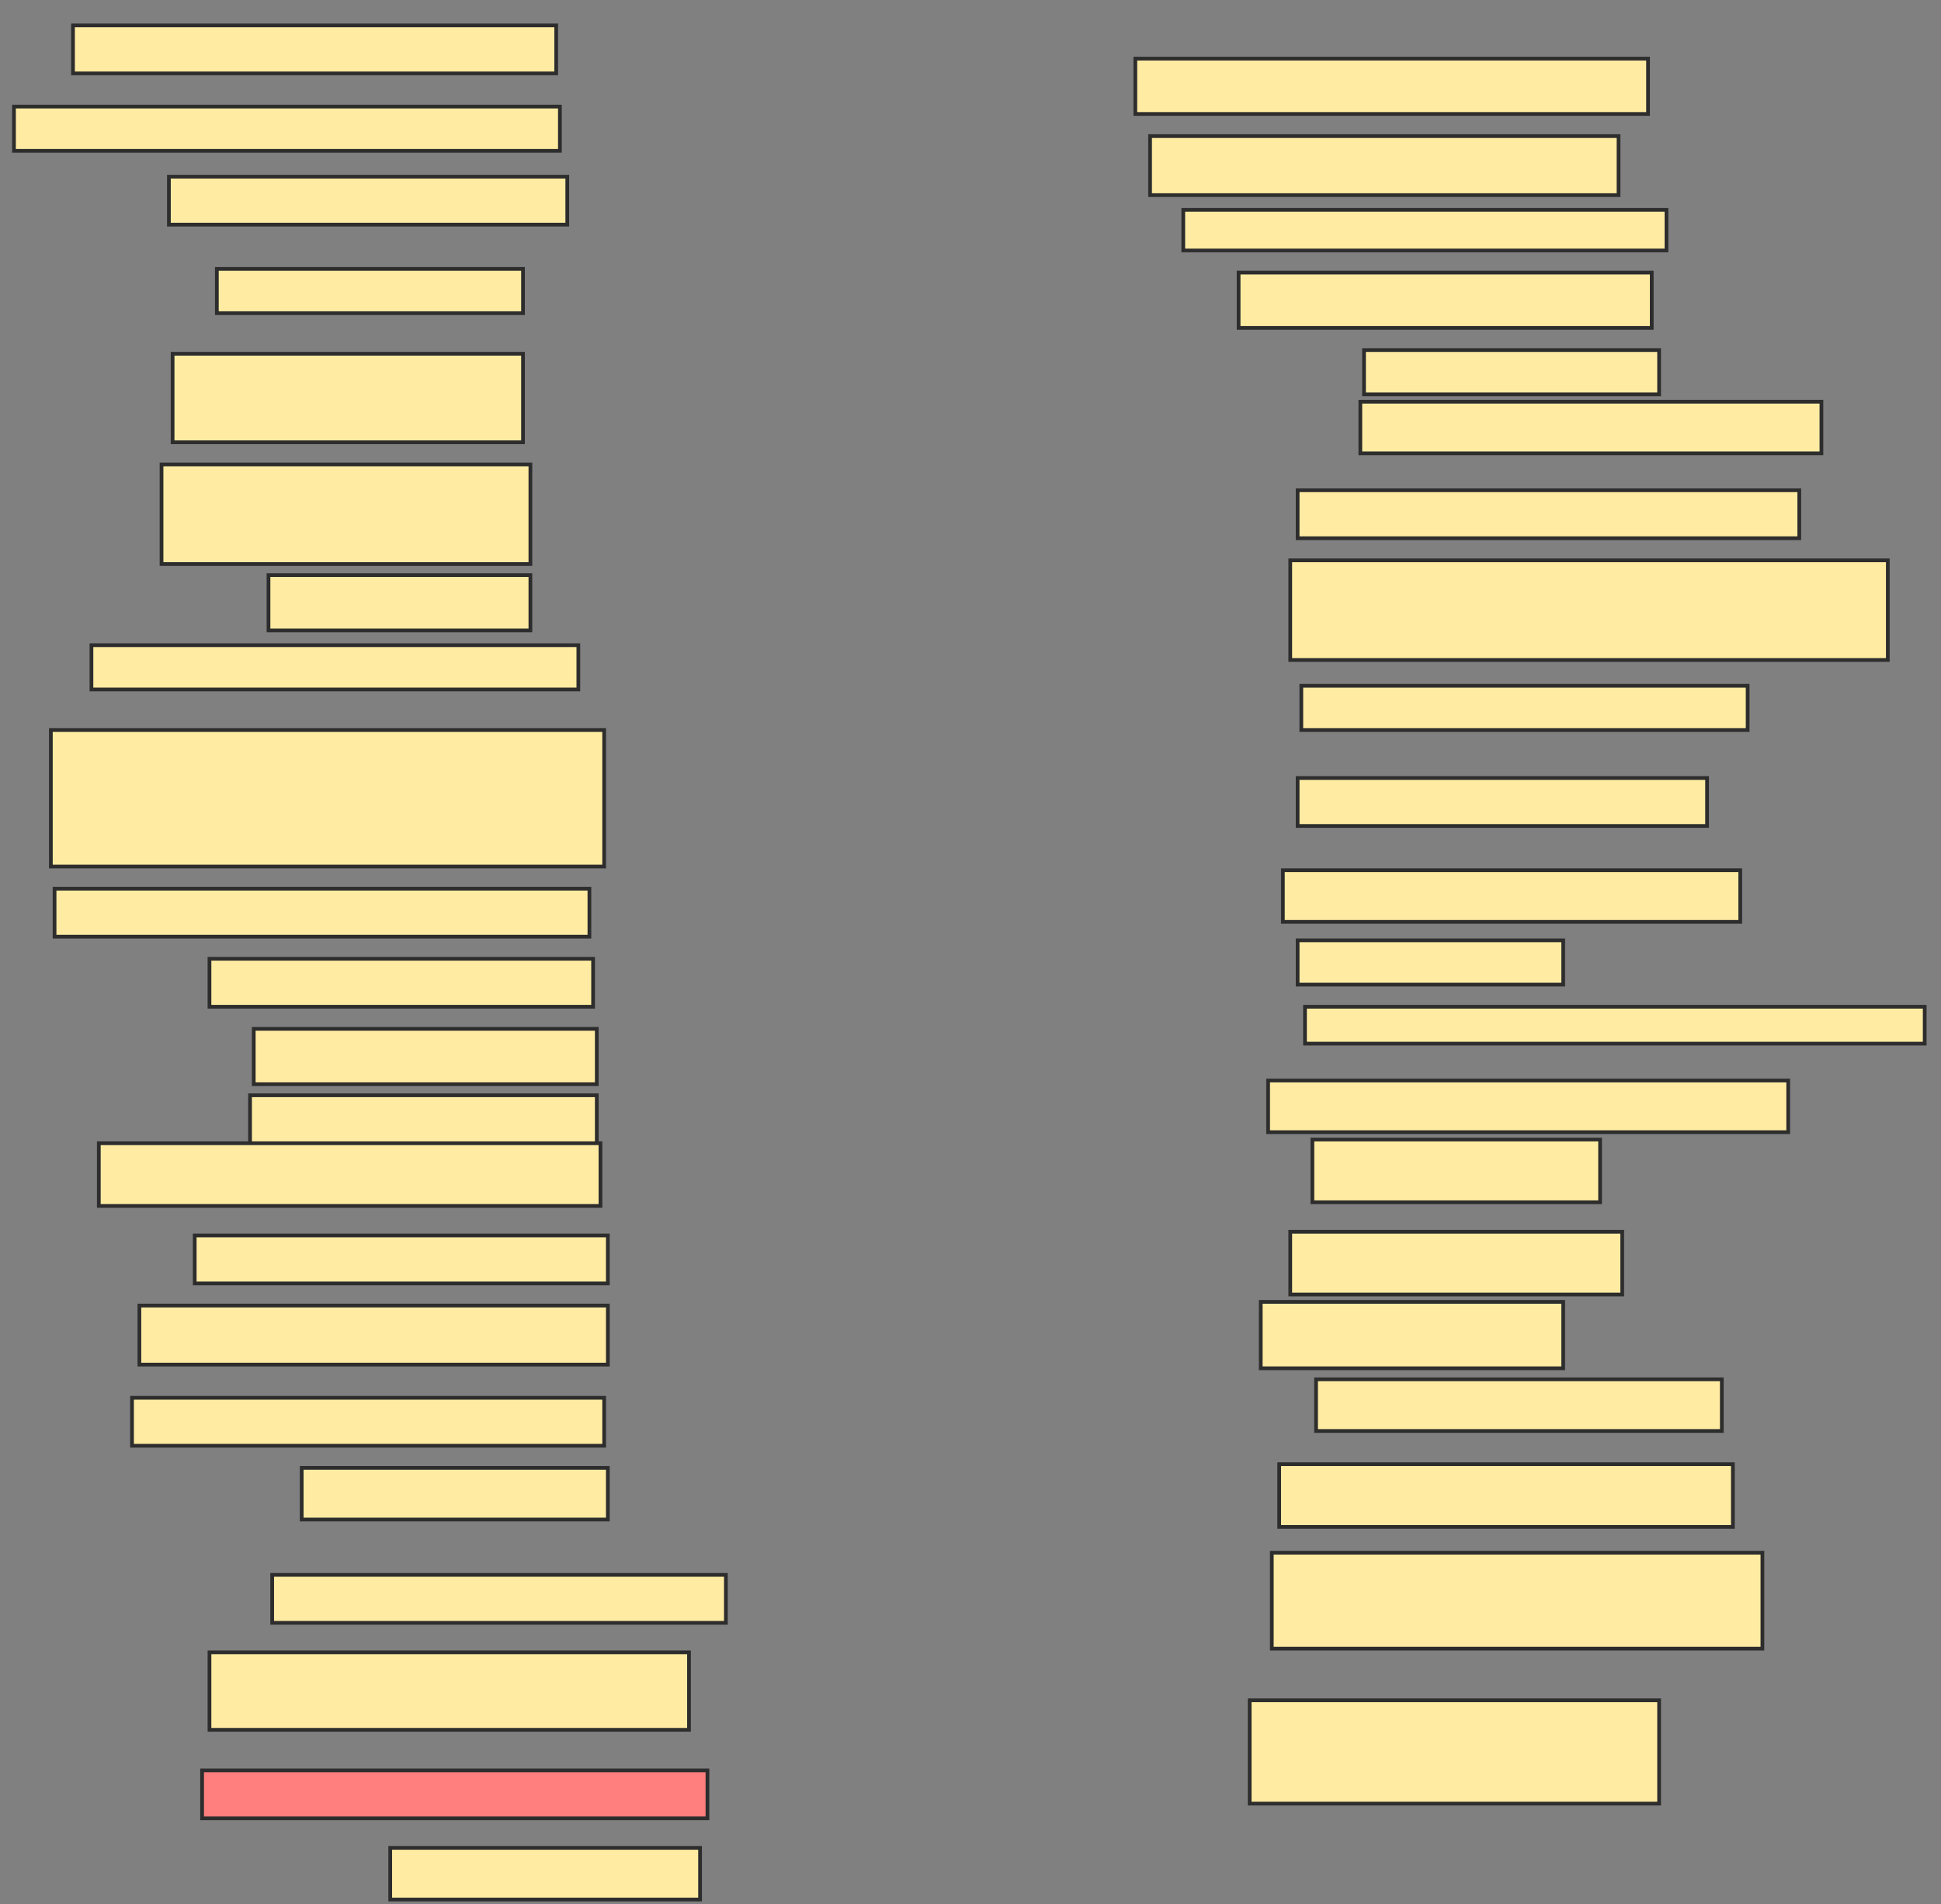 <svg xmlns="http://www.w3.org/2000/svg" width="521" height="511">
 <rect width="100%" height="100%" fill="#808080" stroke="none"/>
 <!-- Created with Image Occlusion Enhanced -->
 <g>
  <title>Labels</title>
 </g>
 <g>
  <title>Masks</title>
  <rect id="a8167613df214a37b9b0d67f674c86d8-ao-1" height="12.871" width="129.703" y="6.822" x="19.594" stroke-linecap="null" stroke-linejoin="null" stroke-dasharray="null" stroke="#2D2D2D" fill="#FFEBA2"/>
  <rect id="a8167613df214a37b9b0d67f674c86d8-ao-2" height="11.881" width="146.535" y="28.604" x="3.752" stroke-linecap="null" stroke-linejoin="null" stroke-dasharray="null" stroke="#2D2D2D" fill="#FFEBA2"/>
  <rect id="a8167613df214a37b9b0d67f674c86d8-ao-3" height="12.871" width="106.931" y="47.416" x="45.337" stroke-linecap="null" stroke-linejoin="null" stroke-dasharray="null" stroke="#2D2D2D" fill="#FFEBA2"/>
  <rect id="a8167613df214a37b9b0d67f674c86d8-ao-4" height="11.881" width="82.178" y="72.168" x="58.208" stroke-linecap="null" stroke-linejoin="null" stroke-dasharray="null" stroke="#2D2D2D" fill="#FFEBA2"/>
  <rect id="a8167613df214a37b9b0d67f674c86d8-ao-5" height="23.762" width="94.059" y="94.941" x="46.327" stroke-linecap="null" stroke-linejoin="null" stroke-dasharray="null" stroke="#2D2D2D" fill="#FFEBA2"/>
  <rect id="a8167613df214a37b9b0d67f674c86d8-ao-6" height="26.733" width="99.01" y="124.644" x="43.356" stroke-linecap="null" stroke-linejoin="null" stroke-dasharray="null" stroke="#2D2D2D" fill="#FFEBA2"/>
  <rect id="a8167613df214a37b9b0d67f674c86d8-ao-7" height="14.851" width="70.297" y="154.347" x="72.069" stroke-linecap="null" stroke-linejoin="null" stroke-dasharray="null" stroke="#2D2D2D" fill="#FFEBA2"/>
  <rect id="a8167613df214a37b9b0d67f674c86d8-ao-8" height="11.881" width="130.693" y="173.158" x="24.545" stroke-linecap="null" stroke-linejoin="null" stroke-dasharray="null" stroke="#2D2D2D" fill="#FFEBA2"/>
  <rect id="a8167613df214a37b9b0d67f674c86d8-ao-9" height="36.634" width="148.515" y="195.931" x="13.653" stroke-linecap="null" stroke-linejoin="null" stroke-dasharray="null" stroke="#2D2D2D" fill="#FFEBA2"/>
  <rect id="a8167613df214a37b9b0d67f674c86d8-ao-10" height="12.871" width="143.564" y="238.505" x="14.644" stroke-linecap="null" stroke-linejoin="null" stroke-dasharray="null" stroke="#2D2D2D" fill="#FFEBA2"/>
  <rect id="a8167613df214a37b9b0d67f674c86d8-ao-11" height="12.871" width="102.97" y="257.317" x="56.228" stroke-linecap="null" stroke-linejoin="null" stroke-dasharray="null" stroke="#2D2D2D" fill="#FFEBA2"/>
  <rect id="a8167613df214a37b9b0d67f674c86d8-ao-12" height="14.851" width="92.079" y="276.129" x="68.109" stroke-linecap="null" stroke-linejoin="null" stroke-dasharray="null" stroke="#2D2D2D" fill="#FFEBA2"/>
  <rect id="a8167613df214a37b9b0d67f674c86d8-ao-13" height="13.861" width="93.069" y="293.951" x="67.119" stroke-linecap="null" stroke-linejoin="null" stroke-dasharray="null" stroke="#2D2D2D" fill="#FFEBA2"/>
  <rect id="a8167613df214a37b9b0d67f674c86d8-ao-14" height="16.832" width="134.653" y="306.822" x="26.525" stroke-linecap="null" stroke-linejoin="null" stroke-dasharray="null" stroke="#2D2D2D" fill="#FFEBA2"/>
  <rect id="a8167613df214a37b9b0d67f674c86d8-ao-15" height="12.871" width="110.891" y="331.574" x="52.267" stroke-linecap="null" stroke-linejoin="null" stroke-dasharray="null" stroke="#2D2D2D" fill="#FFEBA2"/>
  <rect id="a8167613df214a37b9b0d67f674c86d8-ao-16" height="15.842" width="125.743" y="350.386" x="37.416" stroke-linecap="null" stroke-linejoin="null" stroke-dasharray="null" stroke="#2D2D2D" fill="#FFEBA2"/>
  <rect id="a8167613df214a37b9b0d67f674c86d8-ao-17" height="12.871" width="126.733" y="375.139" x="35.436" stroke-linecap="null" stroke-linejoin="null" stroke-dasharray="null" stroke="#2D2D2D" fill="#FFEBA2"/>
  <rect id="a8167613df214a37b9b0d67f674c86d8-ao-18" height="13.861" width="82.178" y="393.951" x="80.98" stroke-linecap="null" stroke-linejoin="null" stroke-dasharray="null" stroke="#2D2D2D" fill="#FFEBA2"/>
  <rect id="a8167613df214a37b9b0d67f674c86d8-ao-19" height="12.871" width="121.782" y="422.663" x="73.059" stroke-linecap="null" stroke-linejoin="null" stroke-dasharray="null" stroke="#2D2D2D" fill="#FFEBA2"/>
  <rect id="a8167613df214a37b9b0d67f674c86d8-ao-20" height="20.792" width="128.713" y="443.455" x="56.228" stroke-linecap="null" stroke-linejoin="null" stroke-dasharray="null" stroke="#2D2D2D" fill="#FFEBA2"/>
  <rect id="a8167613df214a37b9b0d67f674c86d8-ao-21" height="12.871" width="135.644" y="475.139" x="54.247" stroke-linecap="null" stroke-linejoin="null" stroke-dasharray="null" stroke="#2D2D2D" fill="#FF7E7E" class="qshape"/>
  <rect id="a8167613df214a37b9b0d67f674c86d8-ao-22" height="13.861" width="83.168" y="495.931" x="104.743" stroke-linecap="null" stroke-linejoin="null" stroke-dasharray="null" stroke="#2D2D2D" fill="#FFEBA2"/>
  <rect id="a8167613df214a37b9b0d67f674c86d8-ao-23" height="14.851" width="137.624" y="15.733" x="304.743" stroke-linecap="null" stroke-linejoin="null" stroke-dasharray="null" stroke="#2D2D2D" fill="#FFEBA2"/>
  <rect id="a8167613df214a37b9b0d67f674c86d8-ao-24" height="15.842" width="125.743" y="36.525" x="308.703" stroke-linecap="null" stroke-linejoin="null" stroke-dasharray="null" stroke="#2D2D2D" fill="#FFEBA2"/>
  <rect id="a8167613df214a37b9b0d67f674c86d8-ao-25" height="10.891" width="129.703" y="56.327" x="317.614" stroke-linecap="null" stroke-linejoin="null" stroke-dasharray="null" stroke="#2D2D2D" fill="#FFEBA2"/>
  <rect id="a8167613df214a37b9b0d67f674c86d8-ao-26" height="14.851" width="110.891" y="73.158" x="332.465" stroke-linecap="null" stroke-linejoin="null" stroke-dasharray="null" stroke="#2D2D2D" fill="#FFEBA2"/>
  <rect id="a8167613df214a37b9b0d67f674c86d8-ao-27" height="11.881" width="79.208" y="93.951" x="366.129" stroke-linecap="null" stroke-linejoin="null" stroke-dasharray="null" stroke="#2D2D2D" fill="#FFEBA2"/>
  <rect id="a8167613df214a37b9b0d67f674c86d8-ao-28" height="13.861" width="123.762" y="107.812" x="365.139" stroke-linecap="null" stroke-linejoin="null" stroke-dasharray="null" stroke="#2D2D2D" fill="#FFEBA2"/>
  <rect id="a8167613df214a37b9b0d67f674c86d8-ao-29" height="12.871" width="134.653" y="131.574" x="348.307" stroke-linecap="null" stroke-linejoin="null" stroke-dasharray="null" stroke="#2D2D2D" fill="#FFEBA2"/>
  <rect id="a8167613df214a37b9b0d67f674c86d8-ao-30" height="26.733" width="160.396" y="150.386" x="346.327" stroke-linecap="null" stroke-linejoin="null" stroke-dasharray="null" stroke="#2D2D2D" fill="#FFEBA2"/>
  <rect id="a8167613df214a37b9b0d67f674c86d8-ao-31" height="11.881" width="119.802" y="184.05" x="349.297" stroke-linecap="null" stroke-linejoin="null" stroke-dasharray="null" stroke="#2D2D2D" fill="#FFEBA2"/>
  <rect id="a8167613df214a37b9b0d67f674c86d8-ao-32" height="12.871" width="109.901" y="208.802" x="348.307" stroke-linecap="null" stroke-linejoin="null" stroke-dasharray="null" stroke="#2D2D2D" fill="#FFEBA2"/>
  <rect id="a8167613df214a37b9b0d67f674c86d8-ao-33" height="13.861" width="122.772" y="233.554" x="344.346" stroke-linecap="null" stroke-linejoin="null" stroke-dasharray="null" stroke="#2D2D2D" fill="#FFEBA2"/>
  <rect id="a8167613df214a37b9b0d67f674c86d8-ao-34" height="11.881" width="71.287" y="252.366" x="348.307" stroke-linecap="null" stroke-linejoin="null" stroke-dasharray="null" stroke="#2D2D2D" fill="#FFEBA2"/>
  <rect id="a8167613df214a37b9b0d67f674c86d8-ao-35" height="9.901" width="166.337" y="270.188" x="350.287" stroke-linecap="null" stroke-linejoin="null" stroke-dasharray="null" stroke="#2D2D2D" fill="#FFEBA2"/>
  <rect id="a8167613df214a37b9b0d67f674c86d8-ao-36" height="13.861" width="139.604" y="289.99" x="340.386" stroke-linecap="null" stroke-linejoin="null" stroke-dasharray="null" stroke="#2D2D2D" fill="#FFEBA2"/>
  <rect id="a8167613df214a37b9b0d67f674c86d8-ao-37" height="16.832" width="77.228" y="305.832" x="352.267" stroke-linecap="null" stroke-linejoin="null" stroke-dasharray="null" stroke="#2D2D2D" fill="#FFEBA2"/>
  <rect id="a8167613df214a37b9b0d67f674c86d8-ao-38" height="16.832" width="89.109" y="330.584" x="346.327" stroke-linecap="null" stroke-linejoin="null" stroke-dasharray="null" stroke="#2D2D2D" fill="#FFEBA2"/>
  <rect id="a8167613df214a37b9b0d67f674c86d8-ao-39" height="17.822" width="81.188" y="349.396" x="338.406" stroke-linecap="null" stroke-linejoin="null" stroke-dasharray="null" stroke="#2D2D2D" fill="#FFEBA2"/>
  <rect id="a8167613df214a37b9b0d67f674c86d8-ao-40" height="13.861" width="108.911" y="370.188" x="353.257" stroke-linecap="null" stroke-linejoin="null" stroke-dasharray="null" stroke="#2D2D2D" fill="#FFEBA2"/>
  <rect id="a8167613df214a37b9b0d67f674c86d8-ao-41" height="16.832" width="121.782" y="392.96" x="343.356" stroke-linecap="null" stroke-linejoin="null" stroke-dasharray="null" stroke="#2D2D2D" fill="#FFEBA2"/>
  <rect id="a8167613df214a37b9b0d67f674c86d8-ao-42" height="25.743" width="131.683" y="416.723" x="341.376" stroke-linecap="null" stroke-linejoin="null" stroke-dasharray="null" stroke="#2D2D2D" fill="#FFEBA2"/>
  <rect id="a8167613df214a37b9b0d67f674c86d8-ao-43" height="27.723" width="109.901" y="456.327" x="335.436" stroke-linecap="null" stroke-linejoin="null" stroke-dasharray="null" stroke="#2D2D2D" fill="#FFEBA2"/>
 </g>
</svg>
